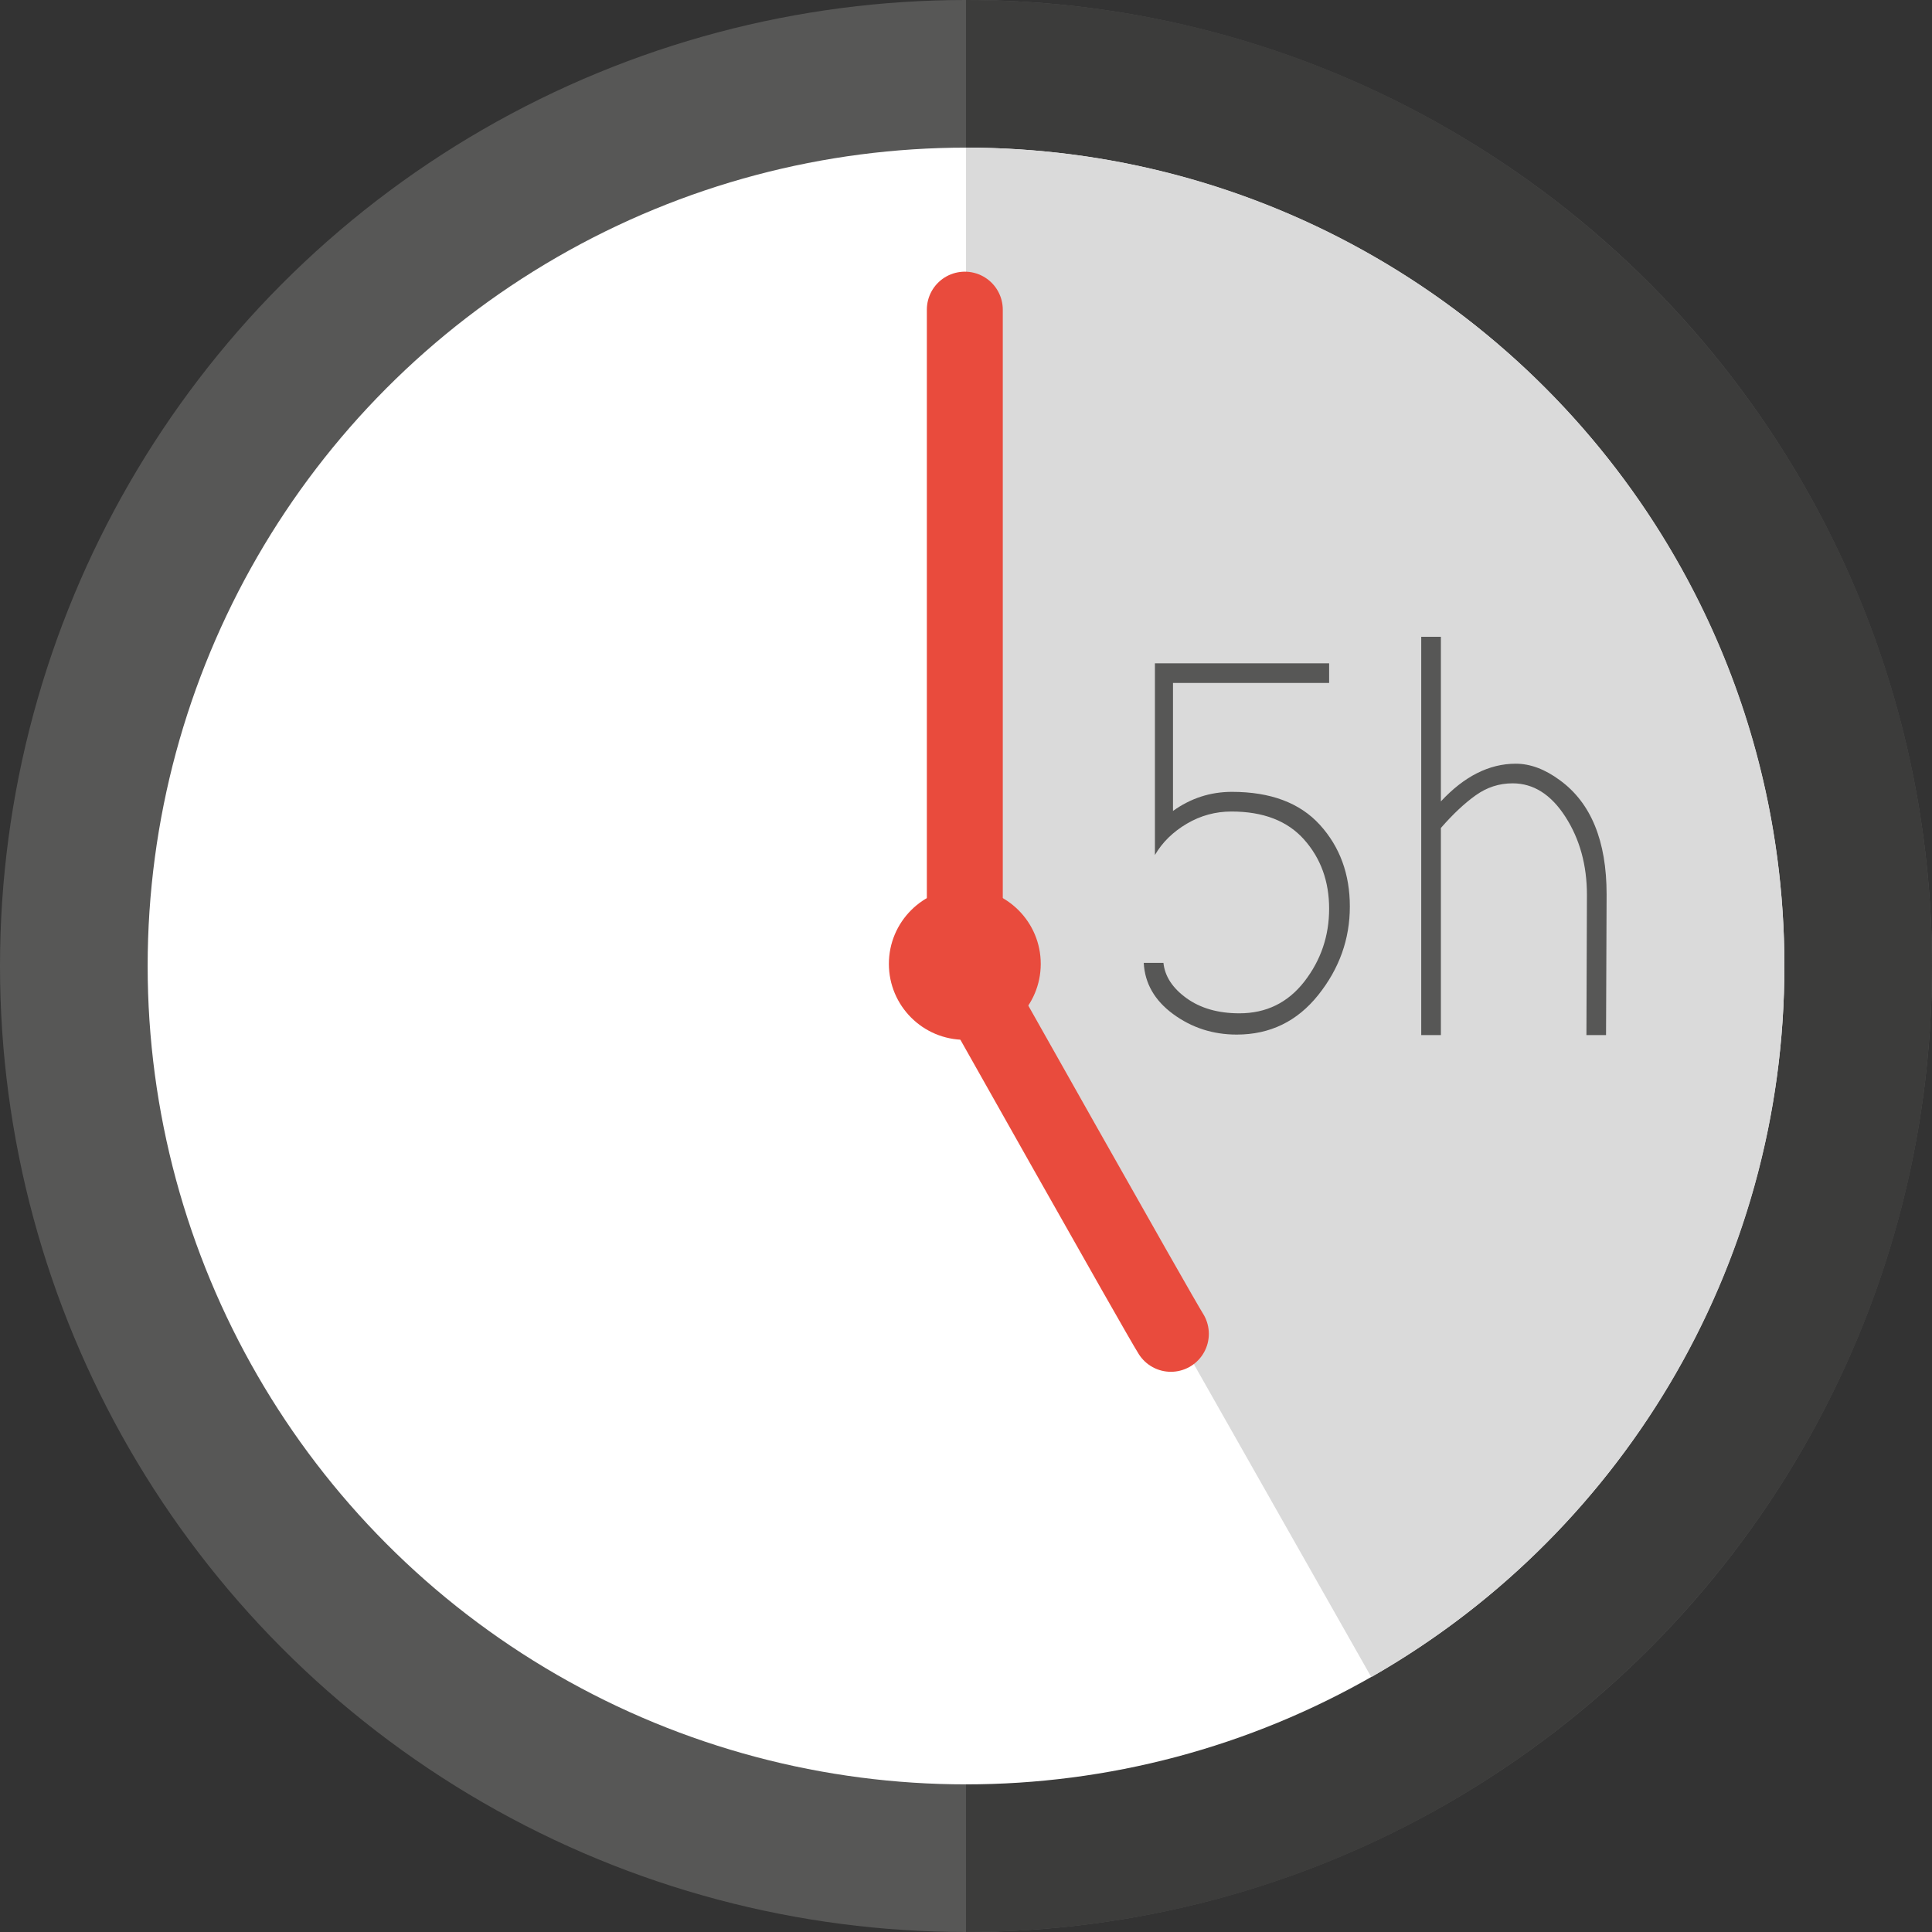 <?xml version="1.0" encoding="utf-8"?>
<!-- Generator: Adobe Illustrator 15.0.2, SVG Export Plug-In . SVG Version: 6.00 Build 0)  -->
<!DOCTYPE svg PUBLIC "-//W3C//DTD SVG 1.1//EN" "http://www.w3.org/Graphics/SVG/1.1/DTD/svg11.dtd">
<svg version="1.1" id="Lager_1" xmlns="http://www.w3.org/2000/svg" xmlns:xlink="http://www.w3.org/1999/xlink" x="0px" y="0px"
	 width="115.644px" height="115.643px" viewBox="0 0 115.644 115.643" enable-background="new 0 0 115.644 115.643"
	 xml:space="preserve">
<rect x="0" y="0" width="115.644" height="115.643" fill="#333333" stroke="none"/>
<g>
	<circle fill="#575756" cx="57.822" cy="57.822" r="57.822"/>
	<path fill="#3C3C3B" d="M57.822,115.643c31.933,0,57.821-25.888,57.821-57.821S89.755,0,57.822,0V115.643z"/>
	<circle fill="#FFFFFF" cx="57.823" cy="57.822" r="48.985"/>
	<path fill="#DADADA" d="M82.081,100.386c14.771-8.436,24.727-24.337,24.727-42.564c0-27.053-21.932-48.984-48.985-48.984V57.6"/>
	<g>
		<path fill="#575756" d="M69.13,51.179V39.703h10.428v1.177h-9.346v7.661c1.06-0.76,2.234-1.143,3.527-1.143
			c2.311,0,4.065,0.657,5.262,1.971c1.196,1.315,1.797,2.947,1.797,4.895c0,1.951-0.631,3.715-1.891,5.294
			c-1.264,1.581-2.888,2.369-4.88,2.369c-1.421,0-2.688-0.408-3.802-1.225c-1.111-0.816-1.699-1.838-1.764-3.068h1.179
			c0.084,0.805,0.545,1.511,1.381,2.114c0.839,0.604,1.894,0.906,3.164,0.906c1.611,0,2.907-0.636,3.894-1.907
			c0.985-1.273,1.479-2.725,1.479-4.356c0-1.631-0.498-3.01-1.494-4.133c-0.996-1.123-2.447-1.683-4.354-1.683
			c-0.954,0-1.845,0.243-2.67,0.729C70.212,49.793,69.574,50.416,69.13,51.179z"/>
		<path fill="#575756" d="M94.959,61.958l0.03-8.393c0-1.78-0.429-3.338-1.287-4.672c-0.857-1.334-1.912-2.005-3.161-2.005
			c-0.809,0-1.543,0.24-2.21,0.717c-0.668,0.475-1.363,1.127-2.084,1.956v12.397h-1.176V38.115h1.176v9.855
			c1.398-1.503,2.893-2.257,4.482-2.257c0.868,0,1.748,0.329,2.637,0.986c1.866,1.356,2.801,3.636,2.801,6.835l-0.034,8.424H94.959z
			"/>
	</g>
	<circle fill="#E94B3D" cx="57.751" cy="57.695" r="4.545"/>
	<path fill="none" stroke="#E94B3D" stroke-width="4.545" stroke-linecap="round" stroke-miterlimit="10" d="M57.751,18.568
		c0-1.357,0,39.127,0,39.127"/>
	<path fill="none" stroke="#E94B3D" stroke-width="4.545" stroke-linecap="round" stroke-miterlimit="10" d="M70.085,79.839
		c-0.73-1.144-12.209-21.542-12.209-21.542"/>
</g>
</svg>

